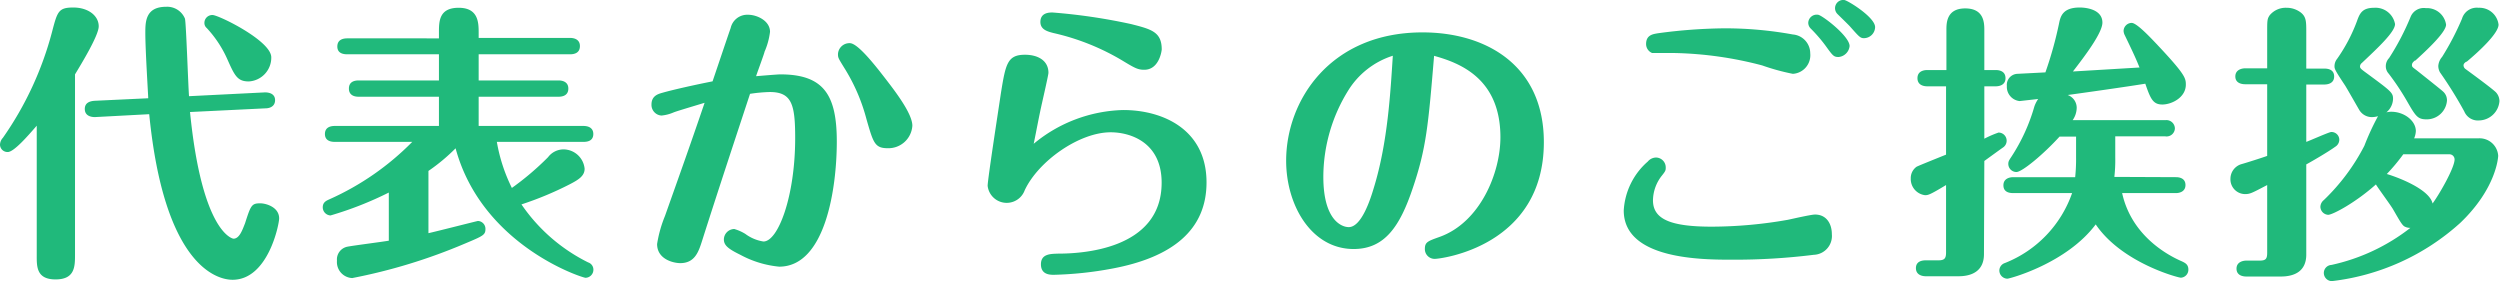 <svg xmlns="http://www.w3.org/2000/svg" viewBox="0 0 276.29 31.07"><defs><style>.cls-1{fill:#20b97b;}</style></defs><title>アセット 35</title><g id="レイヤー_2" data-name="レイヤー 2"><g id="レイヤー_1-2" data-name="レイヤー 1"><path class="cls-1" d="M4.06,13.89C3.1,15,1.54,16.8.86,16.8A.83.83,0,0,1,0,16a1.17,1.17,0,0,1,.32-.77A36.56,36.56,0,0,0,5.76,3.49C6.34,1.28,6.46.83,8.1.83s2.81.9,2.81,2.08c0,1-1.89,4.1-2.62,5.31V28.13c0,1.31,0,2.75-2.15,2.75s-2.08-1.47-2.08-2.72Zm25.22-3.68c.54,0,1.12.19,1.12.86,0,.83-.83.9-1,.9L21,12.38c1.34,13.47,4.77,14,4.8,14,.67,0,1-1,1.28-1.7.64-2,.73-2.21,1.69-2.21.58,0,2.08.39,2.08,1.67,0,.64-1.21,6.78-5.15,6.78-1.89,0-7.58-1.79-9.21-18.3l-6,.32c-.54,0-1.12-.2-1.12-.9s.58-.86,1.06-.9l5.95-.28c0-.32-.32-5.31-.32-7.2,0-1.22,0-2.91,2.3-2.91a2.12,2.12,0,0,1,2.08,1.31c.13.45.35,7.23.45,8.57ZM27.49,9c-1.28,0-1.57-.67-2.4-2.53A12.47,12.47,0,0,0,22.85,3.1a.72.72,0,0,1-.26-.57.87.87,0,0,1,.9-.87c.67,0,6.49,2.85,6.49,4.67A2.63,2.63,0,0,1,27.49,9Z"/><path class="cls-1" d="M54.91,15.68a18.48,18.48,0,0,0,1.66,5.09,30.9,30.9,0,0,0,4-3.4,2.15,2.15,0,0,1,1.67-.86,2.36,2.36,0,0,1,2.37,2.14c0,.8-.68,1.22-1.67,1.73a36.75,36.75,0,0,1-5.31,2.21A19.31,19.31,0,0,0,65,29a.84.84,0,0,1,.58.83.89.89,0,0,1-.87.87c-.35,0-11.45-3.56-14.36-14.31a20.59,20.59,0,0,1-3,2.5v6.88c.86-.19,5.41-1.35,5.47-1.35a.87.87,0,0,1,.83.87c0,.67-.22.77-2.27,1.63a61.69,61.69,0,0,1-12.45,3.81,1.77,1.77,0,0,1-1.69-1.92,1.44,1.44,0,0,1,1.12-1.54c.64-.13,3.87-.54,4.61-.67V21.28a38.44,38.44,0,0,1-6.44,2.53.9.9,0,0,1-.86-.9c0-.58.42-.74.77-.9a30,30,0,0,0,9.12-6.33H37c-.35,0-1.09-.07-1.09-.87s.71-.89,1.09-.89H48.51V10.69H39.62c-.36,0-1.06-.1-1.06-.9s.67-.9,1.09-.9h8.86V6H38.37c-.35,0-1.09-.06-1.09-.86s.7-.9,1.09-.9H48.51V3.62c0-1.25,0-2.76,2.18-2.76S52.9,2.5,52.9,3.62v.57H63c.35,0,1.09.1,1.09.9S63.42,6,63,6H52.9V8.89h8.83c.35,0,1.08.1,1.08.9s-.7.9-1.08.9H52.9v3.23H64.48c.35,0,1.09.09,1.09.89s-.71.87-1.09.87Z"/><path class="cls-1" d="M86.24,8.22c4.83,0,6.24,2.31,6.24,7.43s-1.25,13.82-6.37,13.82a11.26,11.26,0,0,1-4.29-1.31C80.45,27.49,80,27.1,80,26.46a1.17,1.17,0,0,1,1.15-1.15,4.86,4.86,0,0,1,1.22.54,4.5,4.5,0,0,0,2,.84c1.63,0,3.51-5,3.51-11.43,0-3.68-.35-5.09-2.81-5.09a17,17,0,0,0-2.18.2c-1.79,5.44-3.58,10.84-5.31,16.28-.38,1.19-.8,2.43-2.4,2.43-.73,0-2.56-.41-2.56-2.11a13.73,13.73,0,0,1,.87-3.1c1.21-3.42,2.72-7.62,4.38-12.51-2.75.83-3.07.93-3.42,1.06a4.38,4.38,0,0,1-1.35.35A1.18,1.18,0,0,1,72,11.55c0-1,.8-1.18,1.25-1.31,1.12-.32,3.52-.86,5.5-1.25.32-.93,1.7-5.05,2-5.89a1.88,1.88,0,0,1,1.92-1.47c1,0,2.43.67,2.43,1.89a7.9,7.9,0,0,1-.61,2.21c0,.13-.8,2.27-.93,2.69C84.06,8.38,85.92,8.22,86.24,8.22Zm11.65.52c1.08,1.4,2.94,3.83,2.94,5.15a2.65,2.65,0,0,1-2.72,2.49c-1.44,0-1.6-.61-2.34-3.17a20.39,20.39,0,0,0-2.49-5.75c-.61-1-.67-1.06-.67-1.48a1.27,1.27,0,0,1,1.31-1.21C94.81,4.77,96.77,7.29,97.89,8.74Z"/><path class="cls-1" d="M124.13,12.16c4.38,0,9.21,2.14,9.21,8,0,5.25-3.77,8.29-10.46,9.53a39.74,39.74,0,0,1-6.4.68c-.42,0-1.44,0-1.44-1.16s1.06-1.15,1.89-1.18c2.24,0,11.45-.29,11.45-7.84,0-4.51-3.52-5.57-5.63-5.57-3.49,0-8,3.2-9.5,6.4a2.12,2.12,0,0,1-4.1-.48c0-.73,1.31-9.15,1.47-10.27.52-3.2.71-4.22,2.66-4.22,1.38,0,2.59.61,2.59,2,0,.22-.61,2.88-.7,3.29-.35,1.54-.61,3-.93,4.55A16.1,16.1,0,0,1,124.13,12.16Zm2.33-4.45c-.67,0-1-.16-2.21-.89a25.92,25.92,0,0,0-7.83-3.17c-.61-.16-1.44-.36-1.44-1.22,0-1.05,1-1.05,1.34-1.05A64,64,0,0,1,125,2.66c2.24.57,3.39.86,3.39,2.81C128.35,5.89,128,7.71,126.46,7.71Z"/><path class="cls-1" d="M156.13,20.8c-1.41,4.19-3.08,6.72-6.53,6.72-4.67,0-7.46-4.83-7.46-9.76,0-6.66,4.87-14.18,15.07-14.18,7,0,13.41,3.62,13.41,12.13,0,11.52-11.39,12.9-12.06,12.9a1.08,1.08,0,0,1-1.09-1.09c0-.77.32-.87,1.66-1.35,4.42-1.6,6.69-7,6.69-11,0-6.46-4.41-8.19-7.33-9C157.85,13.82,157.63,16.38,156.13,20.8ZM149,10a18.13,18.13,0,0,0-2.75,9.54c0,4.76,2,5.56,2.81,5.56,1.41,0,2.4-3.1,2.75-4.28,1.57-5.06,1.86-10.72,2.12-14.66A9,9,0,0,0,149,10Z"/><path class="cls-1" d="M200.45,28.16a70.79,70.79,0,0,1-9,.54c-3.29,0-12,0-12-5.44a7.75,7.75,0,0,1,2.66-5.41,1.21,1.21,0,0,1,.9-.44,1.09,1.09,0,0,1,1.08,1.08c0,.32,0,.39-.41.9a4.49,4.49,0,0,0-1,2.75c0,2.11,2,2.91,6.5,2.91a48.77,48.77,0,0,0,8.41-.76c.48-.1,2.56-.58,3-.58,1.25,0,1.86,1,1.86,2.18A2.08,2.08,0,0,1,200.45,28.16Zm-2.31-20a24.25,24.25,0,0,1-3.39-.93,41,41,0,0,0-9.66-1.37c-.64,0-2.37,0-2.5,0a1.07,1.07,0,0,1-.67-1c0-1,.77-1.09,1.28-1.18a57.63,57.63,0,0,1,7.42-.55,41.91,41.91,0,0,1,7.52.68,2.09,2.09,0,0,1,1.92,2.08A2.06,2.06,0,0,1,198.14,8.16Zm6.27-3.07A1.35,1.35,0,0,1,203.2,6.3c-.55,0-.64-.13-1.47-1.28a16.71,16.71,0,0,0-1.6-1.85.91.91,0,0,1-.29-.64.94.94,0,0,1,1.09-.9C201.41,1.7,204.41,4,204.41,5.09ZM207.23,3A1.25,1.25,0,0,1,206,4.22c-.41,0-.54-.16-1.56-1.31-.2-.22-1.19-1.18-1.38-1.37A.91.91,0,0,1,203.81,0C204.13,0,207.23,1.89,207.23,3Z"/><path class="cls-1" d="M219.26,28.09c0,1.89-1.37,2.44-2.81,2.44h-3.62c-.32,0-1.09-.1-1.09-.9s.77-.86,1.09-.86h1.41c.67,0,.83-.23.83-.87V20.45c-1.85,1.12-2,1.12-2.33,1.12a1.8,1.8,0,0,1-1.57-1.86,1.53,1.53,0,0,1,.64-1.28c.19-.1,1.12-.48,3.26-1.34V9.54H213c-.35,0-1.09-.1-1.09-.9s.74-.9,1.09-.9h2.11V3.33c0-.77,0-2.4,2.08-2.4s2.11,1.6,2.11,2.4V7.74h1.25c.42,0,1.09.13,1.09.9s-.7.9-1.09.9h-1.25v5.79a11.3,11.3,0,0,1,1.57-.68.9.9,0,0,1,.51,1.64c-.28.19-1.72,1.24-2.08,1.5Zm21.22-8.51c.35,0,1.05.1,1.05.87s-.73.89-1.05.89h-5.95c1.08,4.9,5.34,7,6.62,7.55.32.16.7.32.7.9a.88.88,0,0,1-.83.9c-.29,0-6.53-1.64-9.41-5.89-3.23,4.32-9.53,6-9.76,6a.91.91,0,0,1-.89-.89.88.88,0,0,1,.61-.84A12.86,12.86,0,0,0,229,21.34H222.5c-.36,0-1.09-.06-1.09-.86s.77-.9,1.09-.9h6.84a19.62,19.62,0,0,0,.1-2.24V15.1h-1.83c-1.82,2-4.15,3.91-4.76,3.91a.9.9,0,0,1-.9-.9c0-.29.1-.42.39-.86a20.35,20.35,0,0,0,2.49-5.48,3.56,3.56,0,0,1,.42-.83l-2.05.23a1.58,1.58,0,0,1-1.41-1.67,1.22,1.22,0,0,1,1.15-1.34L226.05,8a41.92,41.92,0,0,0,1.5-5.37c.16-.8.39-1.8,2.3-1.8.68,0,2.5.2,2.5,1.67,0,1.15-2,3.77-3.26,5.4l7.36-.44c-.36-.9-.71-1.67-1.64-3.59a1.24,1.24,0,0,1-.12-.44.91.91,0,0,1,.89-.9c.61,0,2.31,1.86,3.27,2.88,2.65,2.85,2.72,3.26,2.72,3.94,0,1.43-1.57,2.2-2.6,2.2s-1.31-.64-1.88-2.3c-2.15.35-6.76,1-8.58,1.25a1.5,1.5,0,0,1,1,1.4,2.45,2.45,0,0,1-.45,1.38h10.24a.94.94,0,0,1,1.06.9.92.92,0,0,1-1.06.89h-5.53v2.34a16.29,16.29,0,0,1-.1,2.14Z"/><path class="cls-1" d="M254.88,28.13c0,1.91-1.38,2.43-2.82,2.43h-3.8c-.36,0-1.09-.1-1.09-.87s.77-.89,1.09-.89h1.47c.67,0,.83-.19.83-.87V20.45c-1.7.89-1.89,1-2.46,1a1.63,1.63,0,0,1-1.6-1.7,1.69,1.69,0,0,1,1.18-1.6c.45-.12,2.46-.76,2.88-.92V9.31h-2.43c-.35,0-1.09-.1-1.09-.86s.74-.9,1.09-.9h2.43v-4c0-1.28,0-1.47.29-1.88A2.3,2.3,0,0,1,252.7.86a2.57,2.57,0,0,1,1.57.52c.61.48.61,1,.61,2.2v4h2c.35,0,1.08.07,1.08.87s-.76.89-1.08.89h-2v6.34c.45-.16,2.53-1.09,2.75-1.09a.86.86,0,0,1,.9.86.92.92,0,0,1-.45.77c-.8.58-2.56,1.6-3.2,1.95Zm19-12.84a2.06,2.06,0,0,1,2.21,1.92c0,.16-.2,3.62-4.2,7.43a25.53,25.53,0,0,1-14.2,6.43.91.91,0,0,1-.87-.9.89.89,0,0,1,.84-.89,21.67,21.67,0,0,0,8.73-4.1,1.21,1.21,0,0,1-.61-.13c-.29-.12-.57-.64-1.31-1.92-.25-.44-1.86-2.62-1.89-2.75-2.3,2.05-4.8,3.36-5.28,3.36a.91.91,0,0,1-.86-.89,1,1,0,0,1,.38-.74,22.7,22.7,0,0,0,4.48-6,27.43,27.43,0,0,1,1.51-3.27,2.45,2.45,0,0,1-.58.1,1.62,1.62,0,0,1-1.5-.8c-.23-.39-1.28-2.24-1.54-2.66C258.08,7.81,258,7.62,258,7.33a1.31,1.31,0,0,1,.29-.83,18.21,18.21,0,0,0,2.18-4.13c.31-.87.57-1.51,1.92-1.51a2.19,2.19,0,0,1,2.3,1.8c0,.89-2,2.72-3.68,4.31a.5.5,0,0,0-.19.36c0,.22.09.29.83.83,2.56,1.89,2.82,2.08,2.82,2.75a2,2,0,0,1-.74,1.51,2.08,2.08,0,0,1,.54-.07c1.44,0,2.72,1,2.72,2.14a2.28,2.28,0,0,1-.19.8Zm-7-8.6c-.19.16-.32.28-.32.51s.13.26.61.64c.93.74,2.62,2.08,2.82,2.27a1.28,1.28,0,0,1,.44,1,2.24,2.24,0,0,1-2.24,2.08c-1,0-1.21-.32-2.2-2.05a28,28,0,0,0-2-3,1.2,1.2,0,0,1-.32-.83,1.29,1.29,0,0,1,.36-.89,28,28,0,0,0,2.39-4.58A1.57,1.57,0,0,1,268.1.9a2.13,2.13,0,0,1,2.23,1.82C270.33,3.58,268.13,5.6,266.94,6.69Zm-1.28,10.36a20.84,20.84,0,0,1-1.82,2.18c1.18.35,4.7,1.66,5.06,3.26.89-1.24,2.43-4,2.43-4.86a.57.57,0,0,0-.58-.58Zm6.95-10.23c-.16.12-.29.22-.29.41a.52.52,0,0,0,.25.42c1.83,1.34,2.88,2.14,3.3,2.52a1.46,1.46,0,0,1,.42,1A2.31,2.31,0,0,1,274,13.31a1.63,1.63,0,0,1-1.66-1A45.51,45.51,0,0,0,269.66,8a1.5,1.5,0,0,1-.19-.71,1.72,1.72,0,0,1,.42-1,29.63,29.63,0,0,0,2.2-4.22A1.7,1.7,0,0,1,273.92.86a2.12,2.12,0,0,1,2.21,1.86C276.13,3.68,274,5.66,272.61,6.82Z"/></g></g></svg>
